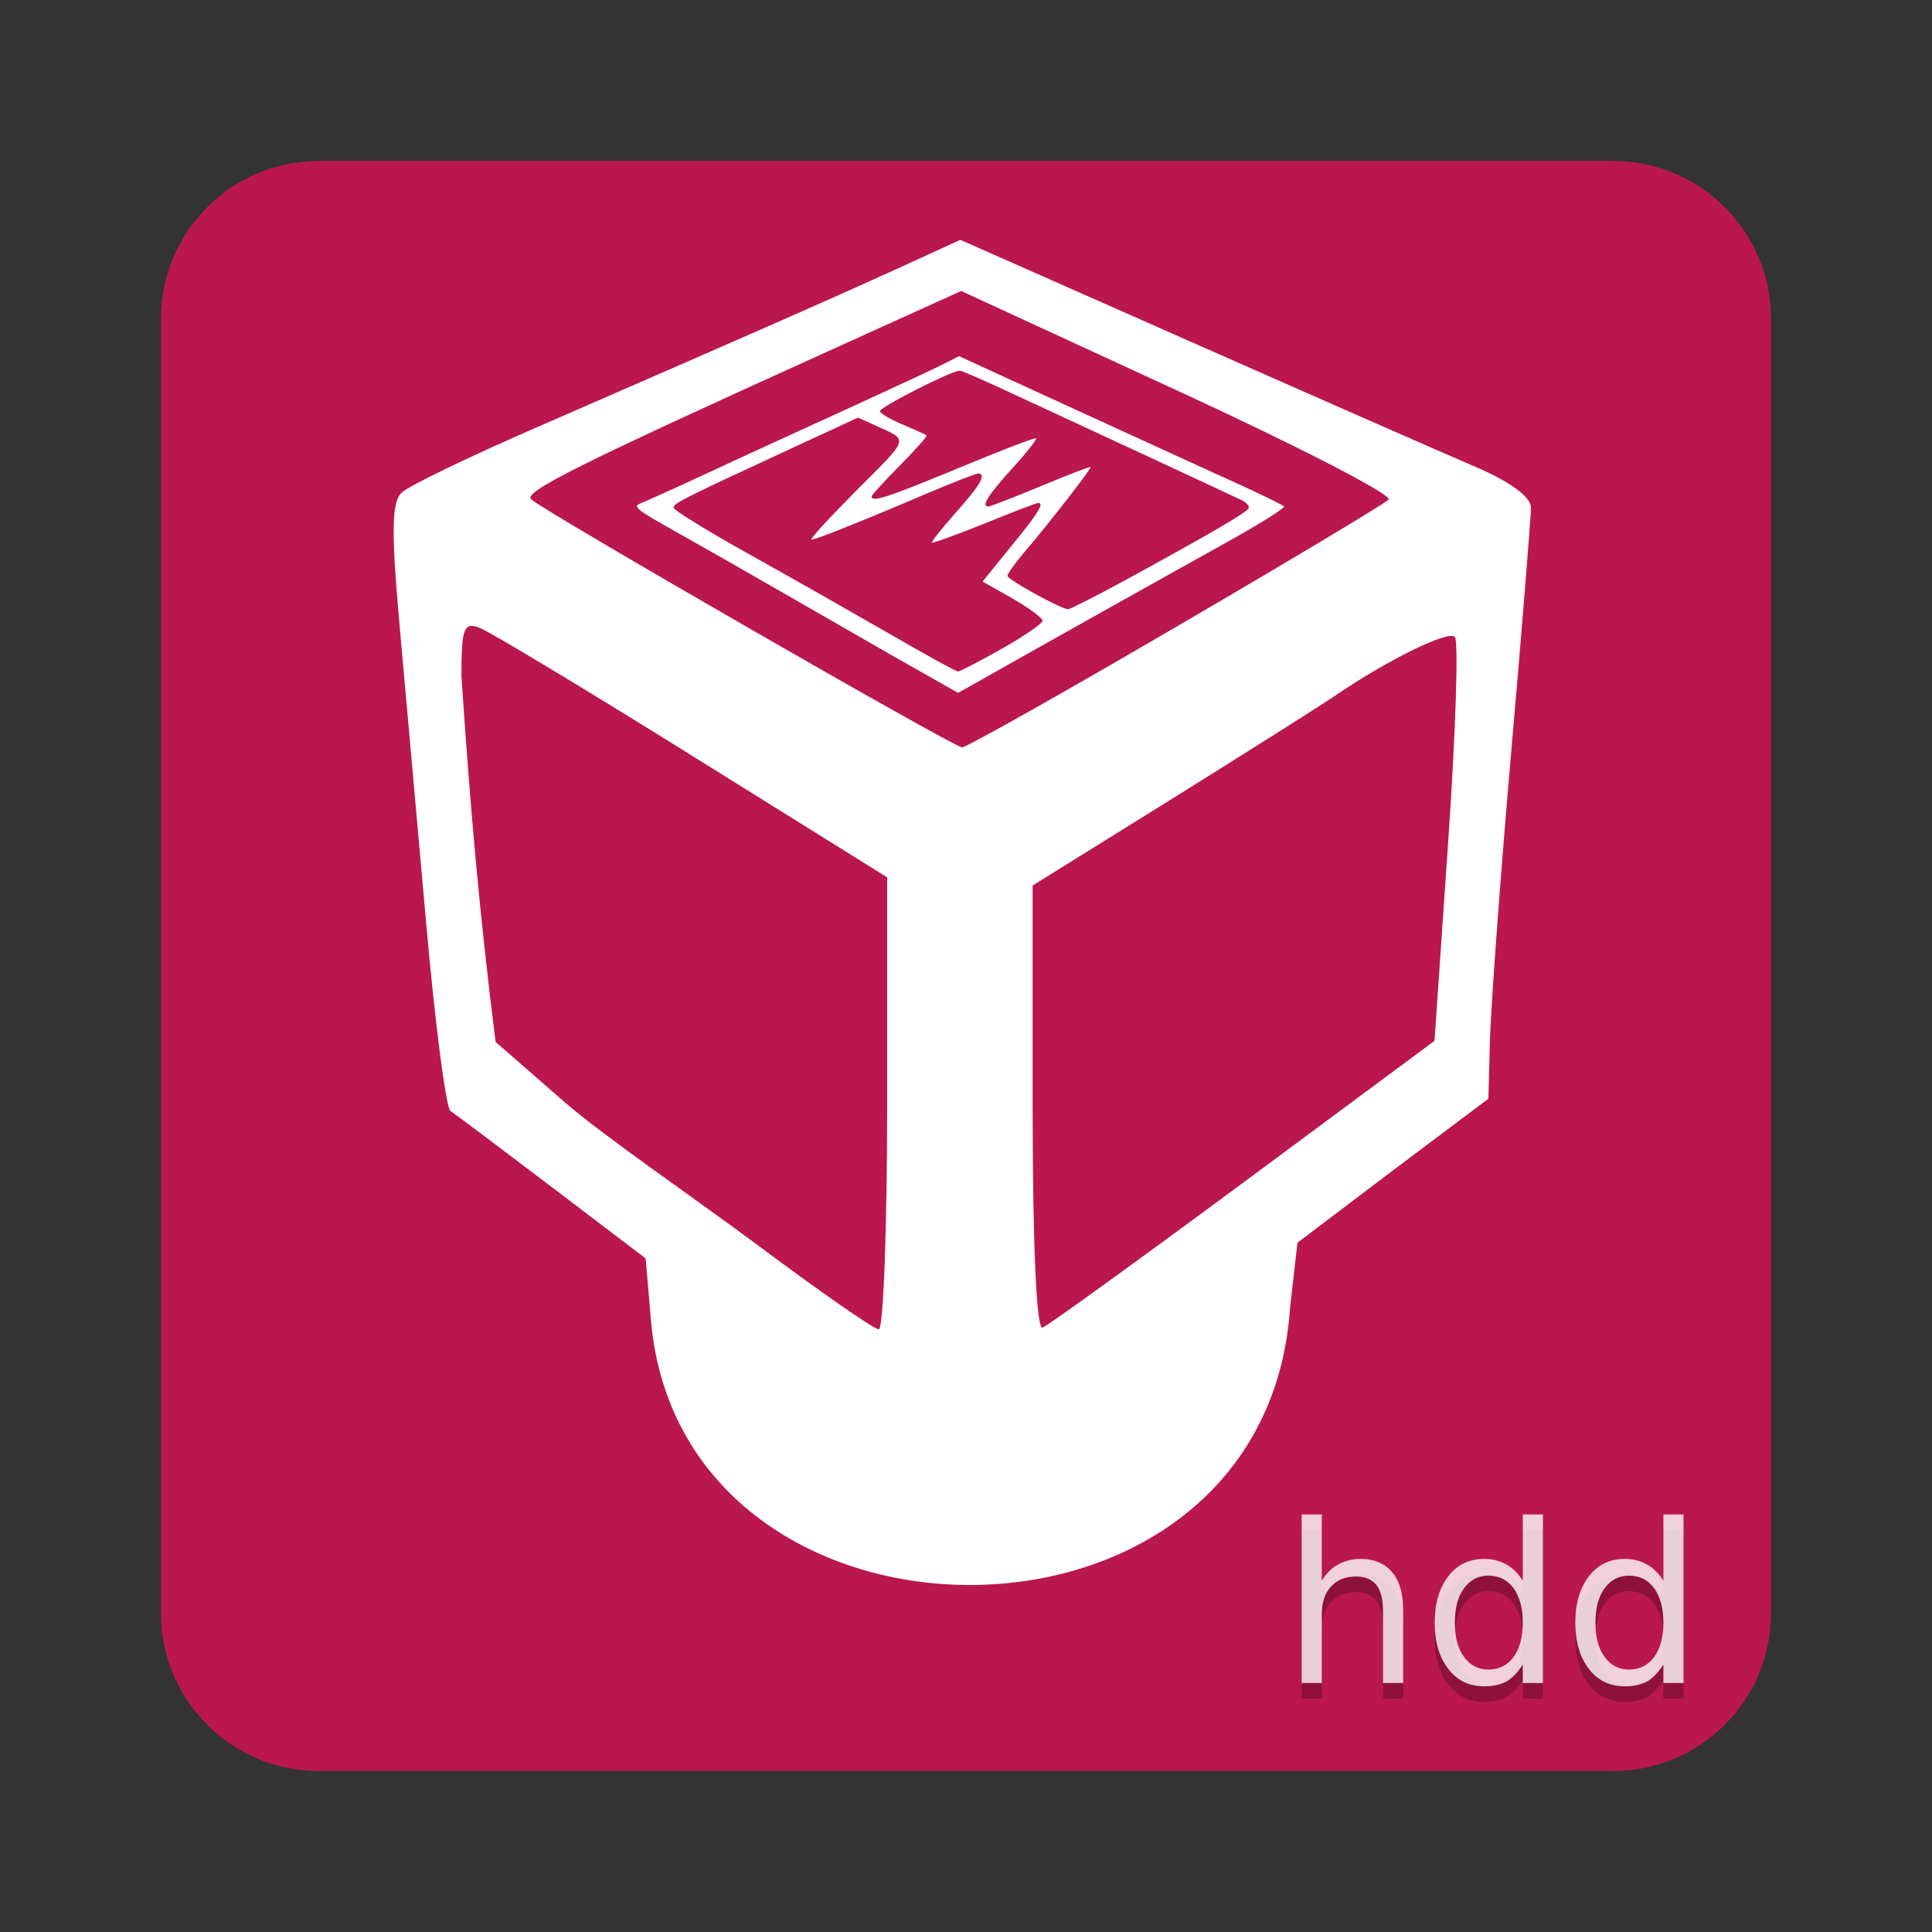 <svg xmlns="http://www.w3.org/2000/svg" xmlns:xlink="http://www.w3.org/1999/xlink" width="36pt" height="36pt" version="1.1" viewBox="0 0 36 36">
 <rect x="0" y="0" width="36" height="36" fill="#333333" stroke="none"/>
 <defs>
  <symbol id="glyph0-1" overflow="visible">
   <path d="M 2.266 -1.359 L 2.266 0 L 1.891 0 L 1.891 -1.344 C 1.891 -1.562 1.848 -1.723 1.766 -1.828 C 1.68 -1.93 1.555 -1.984 1.391 -1.984 C 1.191 -1.984 1.035 -1.922 0.922 -1.797 C 0.805 -1.672 0.75 -1.5 0.75 -1.281 L 0.75 0 L 0.375 0 L 0.375 -3.141 L 0.75 -3.141 L 0.75 -1.906 C 0.832 -2.039 0.93 -2.141 1.047 -2.203 C 1.172 -2.273 1.312 -2.312 1.469 -2.312 C 1.727 -2.312 1.926 -2.227 2.062 -2.062 C 2.195 -1.906 2.266 -1.672 2.266 -1.359 Z M 2.266 -1.359"/>
  </symbol>
  <symbol id="glyph0-2" overflow="visible">
   <path d="M 1.875 -1.906 L 1.875 -3.141 L 2.25 -3.141 L 2.25 0 L 1.875 0 L 1.875 -0.344 C 1.789 -0.207 1.691 -0.102 1.578 -0.031 C 1.461 0.031 1.32 0.062 1.156 0.062 C 0.875 0.062 0.648 -0.047 0.484 -0.266 C 0.316 -0.484 0.234 -0.77 0.234 -1.125 C 0.234 -1.477 0.316 -1.766 0.484 -1.984 C 0.648 -2.203 0.875 -2.312 1.156 -2.312 C 1.32 -2.312 1.461 -2.273 1.578 -2.203 C 1.691 -2.141 1.789 -2.039 1.875 -1.906 Z M 0.609 -1.125 C 0.609 -0.852 0.664 -0.641 0.781 -0.484 C 0.895 -0.328 1.047 -0.25 1.234 -0.25 C 1.43 -0.25 1.586 -0.328 1.703 -0.484 C 1.816 -0.641 1.875 -0.852 1.875 -1.125 C 1.875 -1.395 1.816 -1.609 1.703 -1.766 C 1.586 -1.922 1.43 -2 1.234 -2 C 1.047 -2 0.895 -1.922 0.781 -1.766 C 0.664 -1.609 0.609 -1.395 0.609 -1.125 Z M 0.609 -1.125"/>
  </symbol>
  <filter id="alpha" width="100%" height="100%" x="0%" y="0%" filterUnits="objectBoundingBox">
   <feColorMatrix in="SourceGraphic" type="matrix" values="0 0 0 0 1 0 0 0 0 1 0 0 0 0 1 0 0 0 1 0"/>
  </filter>
  <mask id="mask0">
   <g filter="url(#alpha)">
    <rect width="36" height="36" x="0" y="0" style="fill:rgb(0%,0%,0%);fill-opacity:0.302"/>
   </g>
  </mask>
  <mask id="mask1">
   <g filter="url(#alpha)">
    <rect width="36" height="36" x="0" y="0" style="fill:rgb(0%,0%,0%);fill-opacity:0.8"/>
   </g>
  </mask>
  <clipPath id="clip2">
   <rect width="36" height="36" x="0" y="0"/>
  </clipPath>
  <g id="surface6" clip-path="url(#clip2)">
   <g style="fill:rgb(0%,0%,0%)">
    <use x="23.88" y="31.65" xlink:href="#glyph0-1"/>
    <use x="26.5" y="31.65" xlink:href="#glyph0-2"/>
    <use x="29.12" y="31.65" xlink:href="#glyph0-2"/>
   </g>
  </g>
  <clipPath id="clip1">
   <rect width="36" height="36" x="0" y="0"/>
  </clipPath>
  <g id="surface8" clip-path="url(#clip1)">
   <use mask="url(#mask1)" xlink:href="#surface6"/>
  </g>
  <mask id="mask2">
   <g filter="url(#alpha)">
    <rect width="36" height="36" x="0" y="0" style="fill:rgb(0%,0%,0%);fill-opacity:0.8"/>
   </g>
  </mask>
  <clipPath id="clip3">
   <rect width="36" height="36" x="0" y="0"/>
  </clipPath>
  <g id="surface11" clip-path="url(#clip3)">
   <g style="fill:rgb(100%,100%,100%)">
    <use x="23.88" y="31.36" xlink:href="#glyph0-1"/>
    <use x="26.5" y="31.36" xlink:href="#glyph0-2"/>
    <use x="29.12" y="31.36" xlink:href="#glyph0-2"/>
   </g>
  </g>
 </defs>
 <g>
  <path style="fill:rgb(72.941%,9.02%,30.588%)" d="M 5.941 3 L 30.059 3 C 31.684 3 33 4.316 33 5.941 L 33 30.059 C 33 31.684 31.684 33 30.059 33 L 5.941 33 C 4.316 33 3 31.684 3 30.059 L 3 5.941 C 3 4.316 4.316 3 5.941 3 Z M 5.941 3"/>
  <path style="fill:rgb(100%,100%,100%)" d="M 12.133 24.641 L 12.031 23.449 L 10.289 22.125 C 9.332 21.398 8.48 20.758 8.395 20.703 C 8.309 20.648 8.102 19.039 7.934 17.125 C 7.762 15.211 7.539 12.688 7.434 11.52 C 7.289 9.875 7.301 9.348 7.488 9.176 C 7.621 9.051 8.773 8.496 10.051 7.941 C 14.367 6.062 15.465 5.578 16.684 5.023 L 17.895 4.469 L 22.195 6.371 C 24.562 7.418 26.953 8.469 27.512 8.707 C 28.145 8.98 28.527 9.262 28.527 9.457 C 28.527 9.633 28.355 11.777 28.141 14.223 C 27.93 16.672 27.758 19.074 27.758 19.559 L 27.734 20.473 L 25.965 21.801 L 24.176 23.156 L 24.039 24.363 C 23.578 31.238 12.742 31.184 12.133 24.641 Z M 16.531 20.559 L 16.531 16.348 L 12.902 14.086 C 10.91 12.844 9.125 11.77 8.938 11.699 C 8.641 11.586 8.598 11.699 8.598 12.605 C 8.773 15.184 8.93 16.969 9.234 19.414 L 10.492 20.512 C 11.238 21.164 12.902 22.297 14.078 23.172 C 15.254 24.051 16.285 24.77 16.375 24.77 C 16.461 24.77 16.531 22.875 16.531 20.559 Z M 23.168 22.035 L 26.73 19.395 L 26.984 15.695 C 27.125 13.66 27.18 11.938 27.109 11.867 C 26.98 11.742 25.848 12.301 24.852 12.98 C 24.586 13.16 23.215 14.027 21.805 14.906 L 19.242 16.5 L 19.242 20.652 C 19.242 23.176 19.312 24.777 19.426 24.738 C 19.523 24.703 21.211 23.484 23.168 22.035 Z M 21.891 11.695 C 24 10.465 25.793 9.391 25.875 9.309 C 25.957 9.227 24.199 8.32 21.969 7.293 L 17.91 5.422 L 15.625 6.457 C 10.758 8.66 9.75 9.164 9.898 9.305 C 10.117 9.516 17.762 13.918 17.926 13.926 C 18 13.93 19.785 12.926 21.891 11.695 Z M 21.891 11.695"/>
  <path style="fill:rgb(100%,100%,100%)" d="M 16.652 12.23 C 15.996 11.852 15.039 11.305 14.531 11.012 C 14.023 10.719 13.195 10.246 12.688 9.961 C 11.844 9.488 11.781 9.441 11.938 9.379 C 12.027 9.344 12.582 9.094 13.164 8.824 C 13.746 8.551 14.918 8.016 15.766 7.629 C 16.609 7.242 17.43 6.863 17.586 6.781 L 17.871 6.637 L 20.051 7.637 C 21.25 8.184 22.598 8.805 23.051 9.008 C 23.5 9.215 23.895 9.406 23.926 9.434 C 23.953 9.461 23.477 9.762 22.863 10.102 C 21.801 10.691 18.699 12.43 18.125 12.758 L 17.852 12.91 Z M 18.672 12.086 C 19.086 11.852 19.426 11.617 19.426 11.566 C 19.426 11.516 19.172 11.328 18.867 11.152 L 18.309 10.836 L 18.848 10.172 C 19.352 9.555 19.465 9.371 19.344 9.371 C 19.316 9.371 18.867 9.543 18.348 9.754 C 17.824 9.965 17.383 10.125 17.367 10.109 C 17.352 10.094 17.555 9.84 17.816 9.543 C 18.27 9.039 18.391 8.824 18.223 8.824 C 18.184 8.824 17.762 8.988 17.281 9.191 C 16.074 9.707 15.203 10.055 15.121 10.055 C 15.078 10.055 15.457 9.645 15.957 9.141 C 16.957 8.141 16.934 8.211 16.34 7.941 L 15.988 7.781 L 14.73 8.363 C 12.703 9.301 12.551 9.379 12.551 9.461 C 12.551 9.504 13.184 9.895 13.961 10.328 C 14.738 10.762 15.914 11.43 16.578 11.812 C 17.238 12.195 17.812 12.512 17.852 12.512 C 17.887 12.512 18.258 12.32 18.672 12.086 Z M 20.965 10.812 C 22.609 9.914 23.242 9.543 23.27 9.465 C 23.281 9.426 23.223 9.359 23.137 9.32 C 23.051 9.277 22.32 8.938 21.512 8.562 C 20.703 8.188 19.57 7.66 18.996 7.395 C 18.422 7.125 17.922 6.906 17.887 6.906 C 17.727 6.906 16.371 7.598 16.395 7.664 C 16.406 7.707 16.602 7.82 16.828 7.914 C 17.051 8.008 17.25 8.098 17.266 8.113 C 17.281 8.129 17.059 8.379 16.77 8.672 C 16.48 8.965 16.242 9.223 16.242 9.25 C 16.242 9.367 16.535 9.27 17.867 8.719 C 18.641 8.398 19.285 8.148 19.305 8.168 C 19.324 8.188 19.121 8.445 18.852 8.738 C 18.402 9.238 18.277 9.438 18.418 9.438 C 18.449 9.438 18.887 9.27 19.387 9.062 C 19.891 8.852 20.309 8.691 20.32 8.703 C 20.344 8.727 19.539 9.762 19.074 10.305 C 18.91 10.5 18.773 10.691 18.773 10.73 C 18.773 10.801 19.762 11.344 19.902 11.352 C 19.941 11.352 20.418 11.109 20.965 10.812 Z M 20.965 10.812"/>
  <use mask="url(#mask0)" xlink:href="#surface8"/>
  <use mask="url(#mask2)" xlink:href="#surface11"/>
 </g>
</svg>
